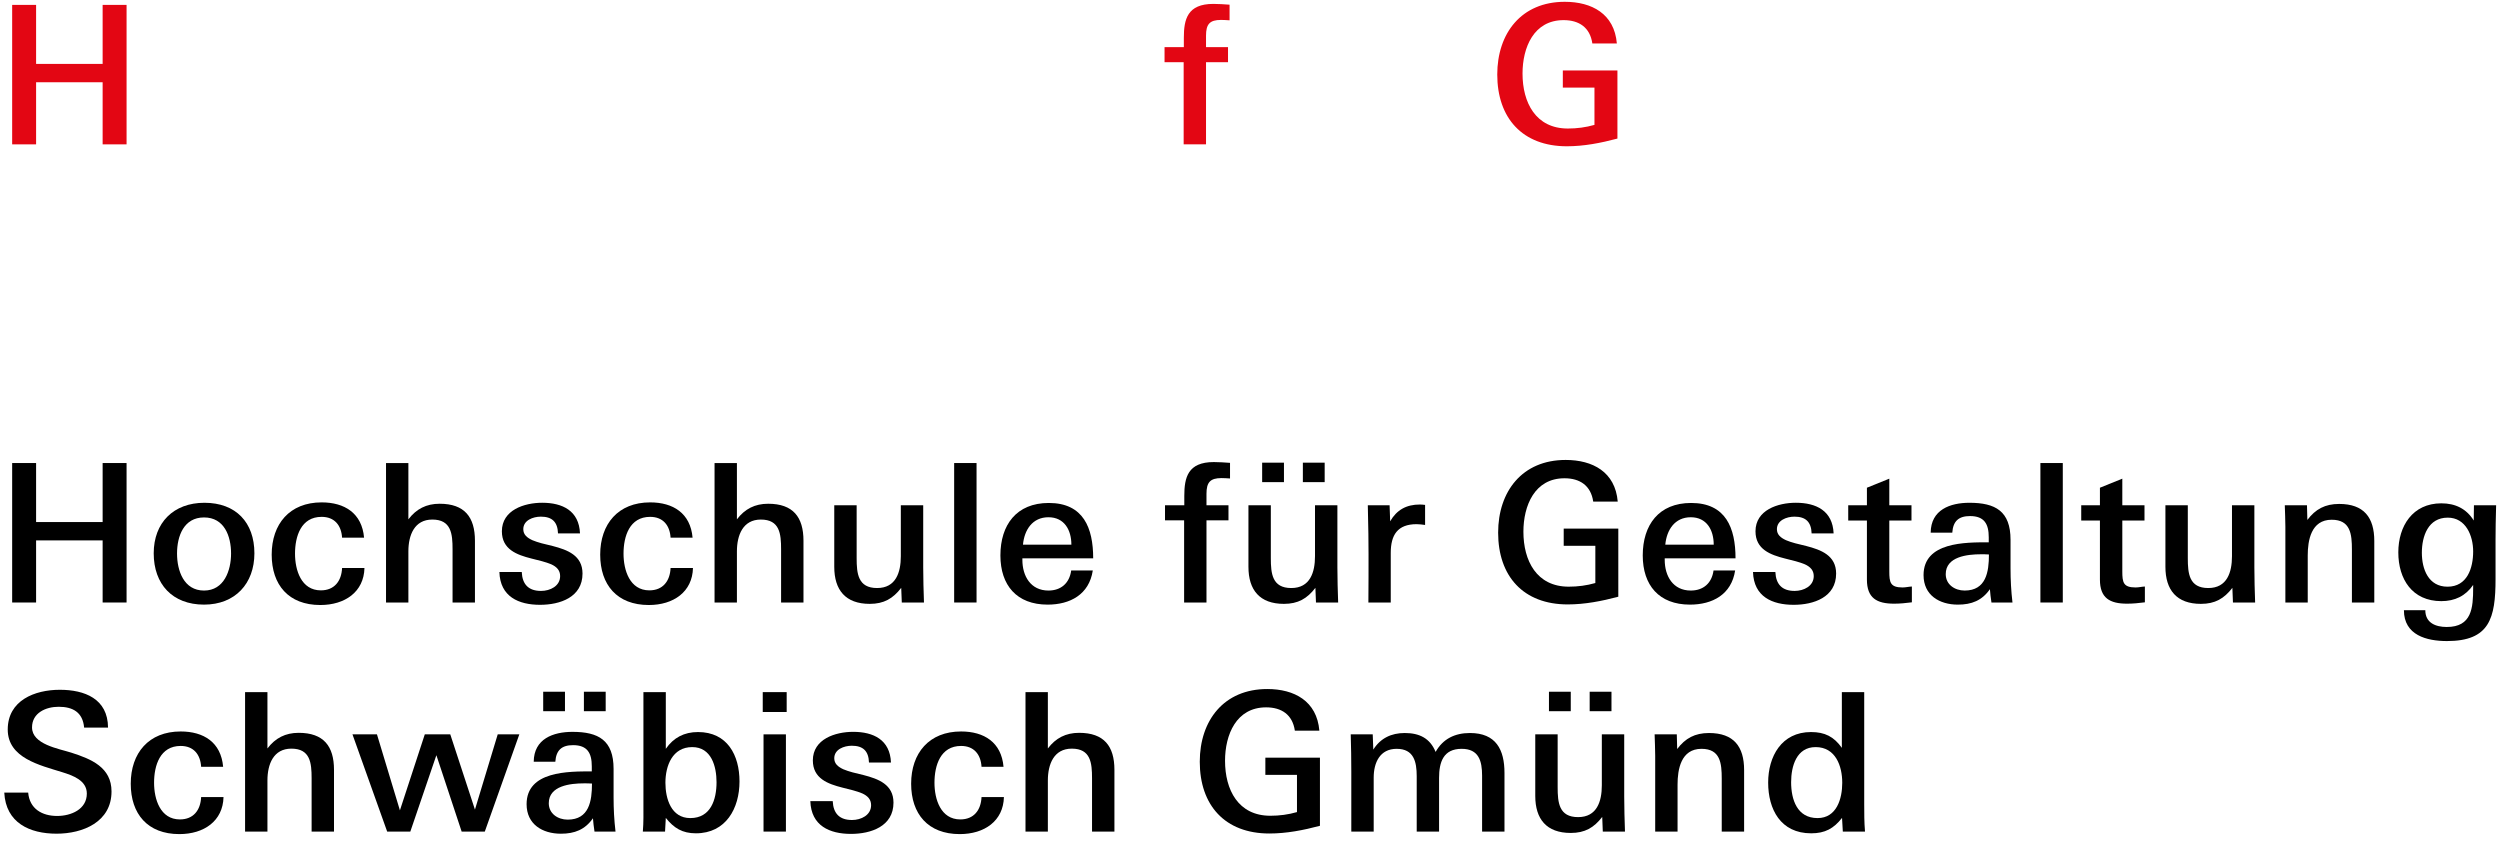 <?xml version="1.0" encoding="utf-8"?>
<!-- Generator: Adobe Illustrator 23.0.1, SVG Export Plug-In . SVG Version: 6.00 Build 0)  -->
<svg version="1.1" id="Ebene_1" xmlns="http://www.w3.org/2000/svg" xmlns:xlink="http://www.w3.org/1999/xlink" x="0px" y="0px"
	 viewBox="0 0 108.323 36.488" enable-background="new 0 0 108.323 36.488" xml:space="preserve">
<g>
	<defs>
		<rect id="SVGID_1_" width="108.323" height="36.488"/>
	</defs>
	<clipPath id="SVGID_2_">
		<use xlink:href="#SVGID_1_"  overflow="visible"/>
	</clipPath>
	<path clip-path="url(#SVGID_2_)" d="M4.832,34.293c0-1.045-0.878-1.404-1.739-1.68c-0.551-0.176-1.705-0.359-1.705-1.095
		c0-0.627,0.594-0.894,1.154-0.894c0.618,0,1.045,0.242,1.103,0.902h1.036c-0.008-1.253-1.019-1.638-2.089-1.638
		c-1.087,0-2.257,0.46-2.257,1.722c0,1.237,1.396,1.546,2.357,1.847c0.452,0.142,1.07,0.351,1.07,0.928
		c0,0.685-0.685,0.97-1.287,0.97c-0.652,0-1.195-0.31-1.254-1.012h-1.036c0.067,1.312,1.103,1.78,2.265,1.78
		C3.595,36.123,4.832,35.614,4.832,34.293"/>
	<path clip-path="url(#SVGID_2_)" d="M9.685,34.536h-0.97c-0.025,0.568-0.334,0.969-0.919,0.969
		c-0.853,0-1.12-0.877-1.12-1.588c0-0.752,0.259-1.596,1.153-1.596c0.552,0,0.853,0.359,0.886,0.903h0.953
		c-0.092-1.062-0.844-1.53-1.839-1.53c-1.387,0-2.164,0.936-2.164,2.265c0,1.304,0.727,2.182,2.106,2.182
		C8.841,36.141,9.66,35.572,9.685,34.536"/>
	<path clip-path="url(#SVGID_2_)" d="M14.472,36.032v-2.675c0-1.028-0.451-1.604-1.53-1.604c-0.576,0-1.011,0.225-1.354,0.677
		v-2.441h-0.969v6.043h0.969v-2.215c0-0.702,0.259-1.379,1.037-1.379c0.819,0,0.877,0.618,0.877,1.287v2.307H14.472z"/>
	<polygon clip-path="url(#SVGID_2_)" points="22.502,31.819 21.566,31.819 20.579,35.079 19.51,31.819 18.406,31.819 
		17.328,35.112 16.333,31.819 15.272,31.819 16.776,36.032 17.779,36.032 18.908,32.722 20.003,36.032 
		21.006,36.032 	"/>
	<path clip-path="url(#SVGID_2_)" fill-rule="evenodd" clip-rule="evenodd" d="M24.48,29.972h-0.944v0.844h0.944V29.972z
		 M26.244,29.972h-0.944v0.844h0.944V29.972z M25.65,33.951c0,0.76-0.125,1.563-1.053,1.563
		c-0.426,0-0.819-0.259-0.819-0.711c0-0.76,0.936-0.861,1.529-0.861C25.416,33.942,25.525,33.942,25.65,33.951
		 M26.67,36.032c-0.059-0.501-0.084-0.986-0.084-1.471v-1.245c0-1.246-0.66-1.605-1.78-1.605c-0.836,0-1.672,0.301-1.68,1.295
		h0.936c0.034-0.501,0.276-0.719,0.769-0.719c0.619,0,0.811,0.343,0.811,0.92v0.217c-1.02,0-2.825-0.017-2.825,1.421
		c0,0.869,0.685,1.279,1.487,1.279c0.594,0,1.045-0.176,1.388-0.669c0.017,0.184,0.033,0.376,0.067,0.577H26.67z"/>
	<path clip-path="url(#SVGID_2_)" fill-rule="evenodd" clip-rule="evenodd" d="M31.047,33.893c0,0.752-0.25,1.554-1.136,1.554
		c-0.828,0-1.079-0.836-1.079-1.53c0-0.735,0.301-1.546,1.162-1.546C30.822,32.371,31.047,33.207,31.047,33.893
		 M32.042,33.859c0-1.137-0.527-2.14-1.797-2.14c-0.602,0-1.062,0.243-1.396,0.727v-2.457h-0.97v4.856
		c0,0.393,0.009,0.778-0.025,1.187h0.962l0.033-0.593c0.351,0.443,0.719,0.668,1.304,0.668
		C31.457,36.107,32.042,35.021,32.042,33.859"/>
	<path clip-path="url(#SVGID_2_)" fill-rule="evenodd" clip-rule="evenodd" d="M34.053,31.819h-0.97v4.213h0.97V31.819z
		 M34.086,29.989h-1.037v0.861h1.037V29.989z"/>
	<path clip-path="url(#SVGID_2_)" d="M38.714,34.778c0-0.786-0.652-1.028-1.296-1.195c-0.158-0.042-0.326-0.076-0.476-0.117
		c-0.151-0.042-0.284-0.084-0.401-0.134c-0.234-0.109-0.393-0.243-0.393-0.477c0-0.384,0.418-0.543,0.761-0.543
		c0.484,0,0.727,0.226,0.743,0.727h0.953c-0.041-0.986-0.76-1.329-1.638-1.329c-0.769,0-1.747,0.31-1.747,1.237
		c0,0.786,0.652,1.02,1.279,1.179c0.159,0.042,0.309,0.075,0.46,0.117c0.15,0.042,0.284,0.084,0.401,0.134
		c0.234,0.108,0.384,0.259,0.384,0.51c0,0.434-0.434,0.643-0.827,0.643c-0.535,0-0.811-0.276-0.836-0.819h-0.97
		c0.034,1.07,0.836,1.421,1.764,1.421C37.736,36.132,38.714,35.806,38.714,34.778"/>
	<path clip-path="url(#SVGID_2_)" d="M43.499,34.536h-0.97c-0.025,0.568-0.334,0.969-0.919,0.969
		c-0.853,0-1.12-0.877-1.12-1.588c0-0.752,0.259-1.596,1.153-1.596c0.552,0,0.853,0.359,0.886,0.903h0.953
		c-0.092-1.062-0.844-1.53-1.839-1.53c-1.387,0-2.164,0.936-2.164,2.265c0,1.304,0.727,2.182,2.106,2.182
		C42.656,36.141,43.474,35.572,43.499,34.536"/>
	<path clip-path="url(#SVGID_2_)" d="M48.287,36.032v-2.675c0-1.028-0.451-1.604-1.53-1.604c-0.576,0-1.011,0.225-1.354,0.677
		v-2.441h-0.969v6.043h0.969v-2.215c0-0.702,0.259-1.379,1.037-1.379c0.819,0,0.877,0.618,0.877,1.287v2.307H48.287z"/>
	<path clip-path="url(#SVGID_2_)" d="M57.192,35.781v-2.951h-2.365v0.744h1.37v1.613c-0.376,0.109-0.76,0.159-1.153,0.159
		c-1.396,0-1.964-1.128-1.964-2.382c0-1.128,0.484-2.315,1.78-2.315c0.669,0,1.145,0.317,1.245,1.011h1.062
		c-0.109-1.287-1.087-1.805-2.257-1.805c-1.881,0-2.925,1.362-2.925,3.151c0,1.881,1.086,3.109,3.017,3.109
		C55.738,36.115,56.473,35.973,57.192,35.781"/>
	<path clip-path="url(#SVGID_2_)" d="M65.188,36.032v-2.541c0-1.011-0.368-1.73-1.496-1.73c-0.652,0-1.17,0.251-1.488,0.819
		c-0.242-0.593-0.702-0.819-1.337-0.819c-0.585,0-1.054,0.226-1.363,0.719l-0.025-0.661h-0.953
		c0.017,0.552,0.025,1.087,0.025,1.622v2.591h0.97v-2.34c0-0.644,0.267-1.246,0.995-1.246c0.744,0,0.869,0.56,0.869,1.187v2.399
		h0.969v-2.324c0-0.685,0.184-1.262,0.978-1.262c0.744,0,0.886,0.527,0.886,1.162v2.424H65.188z"/>
	<path clip-path="url(#SVGID_2_)" fill-rule="evenodd" clip-rule="evenodd" d="M68.06,29.972h-0.945v0.844h0.945V29.972z
		 M69.824,29.972h-0.945v0.844h0.945V29.972z M70.409,36.032c-0.017-0.51-0.033-1.02-0.033-1.521v-2.692h-0.97v2.207
		c0,0.694-0.209,1.379-1.028,1.379c-0.828,0-0.886-0.627-0.886-1.295v-2.291h-0.97v2.667c0,1.003,0.485,1.605,1.538,1.605
		c0.611,0,1.003-0.226,1.363-0.694l0.025,0.635H70.409z"/>
	<path clip-path="url(#SVGID_2_)" d="M75.571,36.032v-2.666c0-1.02-0.451-1.605-1.521-1.605c-0.61,0-1.028,0.226-1.379,0.694
		l-0.017-0.636h-0.961c0.008,0.31,0.025,0.619,0.025,0.928v3.285h0.969v-2.039c0-0.644,0.142-1.547,1.037-1.547
		c0.819,0,0.877,0.627,0.877,1.296v2.29H75.571z"/>
	<path clip-path="url(#SVGID_2_)" fill-rule="evenodd" clip-rule="evenodd" d="M79.823,33.917c0,0.694-0.243,1.53-1.07,1.53
		c-0.886,0-1.145-0.803-1.145-1.555c0-0.694,0.234-1.521,1.061-1.521C79.53,32.371,79.823,33.182,79.823,33.917 M80.809,36.032
		c-0.034-0.41-0.034-0.794-0.034-1.187v-4.856h-0.969v2.415c-0.343-0.484-0.736-0.685-1.337-0.685c-1.279,0-1.856,1.061-1.856,2.19
		c0,1.153,0.535,2.198,1.864,2.198c0.602,0,0.978-0.209,1.337-0.668l0.034,0.593H80.809z"/>
	<polygon clip-path="url(#SVGID_2_)" points="5.484,26.106 5.484,20.063 4.447,20.063 4.447,22.62 1.564,22.62 
		1.564,20.063 0.527,20.063 0.527,26.106 1.564,26.106 1.564,23.415 4.447,23.415 4.447,26.106 	"/>
	<path clip-path="url(#SVGID_2_)" fill-rule="evenodd" clip-rule="evenodd" d="M10.012,23.983c0,0.736-0.301,1.605-1.171,1.605
		c-0.877,0-1.17-0.861-1.17-1.605c0-0.752,0.293-1.563,1.17-1.563C9.719,22.42,10.012,23.231,10.012,23.983 M11.023,23.975
		c0-1.337-0.802-2.19-2.165-2.19c-1.337,0-2.198,0.861-2.198,2.19c0,1.337,0.811,2.223,2.181,2.223
		C10.187,26.198,11.023,25.287,11.023,23.975"/>
	<path clip-path="url(#SVGID_2_)" d="M15.792,24.61h-0.97c-0.025,0.568-0.334,0.97-0.919,0.97c-0.853,0-1.12-0.878-1.12-1.589
		c0-0.752,0.259-1.596,1.153-1.596c0.552,0,0.853,0.359,0.886,0.903h0.953c-0.092-1.062-0.844-1.53-1.839-1.53
		c-1.387,0-2.164,0.936-2.164,2.265c0,1.304,0.727,2.182,2.106,2.182C14.948,26.215,15.767,25.646,15.792,24.61"/>
	<path clip-path="url(#SVGID_2_)" d="M20.579,26.106v-2.675c0-1.028-0.451-1.604-1.53-1.604c-0.576,0-1.011,0.225-1.354,0.676
		v-2.44h-0.969v6.043h0.969v-2.215c0-0.702,0.259-1.379,1.037-1.379c0.819,0,0.877,0.618,0.877,1.287v2.307H20.579z"/>
	<path clip-path="url(#SVGID_2_)" d="M25.24,24.852c0-0.786-0.652-1.028-1.296-1.195c-0.158-0.042-0.326-0.076-0.476-0.117
		c-0.15-0.042-0.284-0.084-0.401-0.134c-0.234-0.109-0.393-0.242-0.393-0.477c0-0.384,0.418-0.543,0.761-0.543
		c0.484,0,0.727,0.226,0.743,0.727h0.953c-0.041-0.986-0.76-1.329-1.638-1.329c-0.769,0-1.747,0.31-1.747,1.237
		c0,0.786,0.652,1.02,1.279,1.179c0.159,0.042,0.309,0.075,0.46,0.117c0.15,0.042,0.284,0.084,0.401,0.134
		c0.234,0.108,0.384,0.259,0.384,0.51c0,0.434-0.434,0.643-0.827,0.643c-0.535,0-0.811-0.276-0.836-0.819h-0.969
		c0.033,1.07,0.835,1.421,1.763,1.421C24.262,26.206,25.24,25.881,25.24,24.852"/>
	<path clip-path="url(#SVGID_2_)" d="M30.026,24.61h-0.97c-0.025,0.568-0.334,0.97-0.919,0.97c-0.853,0-1.12-0.878-1.12-1.589
		c0-0.752,0.259-1.596,1.153-1.596c0.552,0,0.853,0.359,0.886,0.903h0.953c-0.092-1.062-0.844-1.53-1.839-1.53
		c-1.387,0-2.164,0.936-2.164,2.265c0,1.304,0.727,2.182,2.106,2.182C29.182,26.215,30.001,25.646,30.026,24.61"/>
	<path clip-path="url(#SVGID_2_)" d="M34.814,26.106v-2.675c0-1.028-0.451-1.604-1.53-1.604c-0.576,0-1.011,0.225-1.354,0.676
		v-2.44h-0.969v6.043h0.969v-2.215c0-0.702,0.26-1.379,1.037-1.379c0.819,0,0.877,0.618,0.877,1.287v2.307H34.814z"/>
	<path clip-path="url(#SVGID_2_)" d="M40.035,26.106c-0.017-0.51-0.033-1.02-0.033-1.521v-2.692h-0.97v2.207
		c0,0.694-0.209,1.379-1.028,1.379c-0.828,0-0.886-0.627-0.886-1.295v-2.291h-0.97v2.667c0,1.003,0.485,1.605,1.538,1.605
		c0.61,0,1.003-0.226,1.363-0.694l0.025,0.635H40.035z"/>
	<rect x="41.343" y="20.063" clip-path="url(#SVGID_2_)" width="0.97" height="6.043"/>
	<path clip-path="url(#SVGID_2_)" fill-rule="evenodd" clip-rule="evenodd" d="M46.422,23.599h-2.097
		c0.058-0.636,0.409-1.187,1.103-1.187S46.422,22.972,46.422,23.599 M47.367,24.192c0-1.312-0.418-2.399-1.923-2.399
		c-1.404,0-2.097,0.953-2.097,2.274c0,1.287,0.702,2.131,2.047,2.131c0.97,0,1.797-0.435,1.956-1.479h-0.936
		c-0.075,0.551-0.443,0.869-0.986,0.869c-0.769,0-1.129-0.627-1.129-1.329v-0.067H47.367z"/>
	<path clip-path="url(#SVGID_2_)" d="M53.296,20.732v-0.677c-0.242-0.017-0.476-0.034-0.702-0.034
		c-1.128,0-1.279,0.669-1.279,1.469v0.404h-0.836v0.652h0.828v3.56h0.969v-3.56h0.953v-0.652h-0.953v-0.497
		c0-0.497,0.159-0.682,0.652-0.682C53.045,20.715,53.162,20.724,53.296,20.732"/>
	<path clip-path="url(#SVGID_2_)" fill-rule="evenodd" clip-rule="evenodd" d="M55.633,20.046h-0.945v0.844h0.945V20.046z
		 M57.397,20.046h-0.945v0.844h0.945V20.046z M57.981,26.106c-0.017-0.51-0.033-1.02-0.033-1.521v-2.692h-0.97v2.207
		c0,0.694-0.209,1.379-1.028,1.379c-0.828,0-0.886-0.627-0.886-1.295v-2.291h-0.97v2.667c0,1.003,0.485,1.605,1.538,1.605
		c0.61,0,1.003-0.226,1.363-0.694l0.025,0.635H57.981z"/>
	<path clip-path="url(#SVGID_2_)" d="M61.748,22.746v-0.869c-0.084-0.009-0.159-0.017-0.226-0.017
		c-0.585,0-1.003,0.234-1.287,0.727l-0.025-0.694h-0.944c0.008,0.427,0.025,1.246,0.025,1.246c0.016,0.986,0,2.967,0,2.967h0.969
		v-2.148c0-0.777,0.293-1.246,1.12-1.246C61.497,22.712,61.614,22.729,61.748,22.746"/>
	<path clip-path="url(#SVGID_2_)" d="M70.12,25.855v-2.951h-2.366v0.744h1.371v1.614c-0.376,0.108-0.76,0.158-1.153,0.158
		c-1.396,0-1.964-1.128-1.964-2.382c0-1.128,0.484-2.315,1.78-2.315c0.669,0,1.145,0.317,1.245,1.011h1.062
		c-0.109-1.287-1.087-1.805-2.257-1.805c-1.881,0-2.925,1.362-2.925,3.151c0,1.881,1.086,3.109,3.017,3.109
		C68.666,26.189,69.401,26.047,70.12,25.855"/>
	<path clip-path="url(#SVGID_2_)" fill-rule="evenodd" clip-rule="evenodd" d="M74.254,23.599h-2.098
		c0.059-0.636,0.41-1.187,1.104-1.187S74.254,22.972,74.254,23.599 M75.199,24.192c0-1.312-0.418-2.399-1.923-2.399
		c-1.404,0-2.097,0.953-2.097,2.274c0,1.287,0.702,2.131,2.047,2.131c0.97,0,1.797-0.435,1.956-1.479h-0.936
		c-0.075,0.551-0.443,0.869-0.986,0.869c-0.769,0-1.129-0.627-1.129-1.329v-0.067H75.199z"/>
	<path clip-path="url(#SVGID_2_)" d="M79.558,24.852c0-0.786-0.652-1.028-1.296-1.195c-0.158-0.042-0.326-0.076-0.476-0.117
		c-0.151-0.042-0.284-0.084-0.401-0.134c-0.234-0.109-0.393-0.242-0.393-0.477c0-0.384,0.418-0.543,0.761-0.543
		c0.484,0,0.727,0.226,0.743,0.727h0.953c-0.041-0.986-0.76-1.329-1.638-1.329c-0.769,0-1.747,0.31-1.747,1.237
		c0,0.786,0.652,1.02,1.279,1.179c0.159,0.042,0.309,0.075,0.46,0.117c0.15,0.042,0.284,0.084,0.401,0.134
		c0.234,0.108,0.384,0.259,0.384,0.51c0,0.434-0.434,0.643-0.827,0.643c-0.535,0-0.811-0.276-0.836-0.819h-0.969
		c0.033,1.07,0.835,1.421,1.763,1.421C78.58,26.206,79.558,25.881,79.558,24.852"/>
	<path clip-path="url(#SVGID_2_)" d="M82.84,26.098v-0.685c-0.151,0.008-0.267,0.041-0.401,0.041
		c-0.535,0-0.577-0.216-0.577-0.7v-2.2h0.961v-0.66h-0.961v-1.154l-0.97,0.393v0.761h-0.81v0.66h0.81v2.559
		c0,0.801,0.427,1.044,1.179,1.044C82.322,26.157,82.573,26.132,82.84,26.098"/>
	<path clip-path="url(#SVGID_2_)" fill-rule="evenodd" clip-rule="evenodd" d="M86.179,24.025c0,0.76-0.125,1.563-1.053,1.563
		c-0.426,0-0.819-0.259-0.819-0.711c0-0.76,0.936-0.861,1.529-0.861C85.945,24.016,86.054,24.016,86.179,24.025
		 M87.199,26.106c-0.059-0.502-0.084-0.986-0.084-1.471v-1.245c0-1.246-0.66-1.605-1.78-1.605c-0.836,0-1.672,0.3-1.68,1.295
		h0.936c0.034-0.501,0.276-0.719,0.769-0.719c0.619,0,0.811,0.343,0.811,0.92v0.217c-1.02,0-2.825-0.017-2.825,1.421
		c0,0.869,0.685,1.279,1.487,1.279c0.594,0,1.045-0.176,1.388-0.669c0.017,0.184,0.033,0.376,0.067,0.577H87.199z"/>
	<rect x="88.409" y="20.063" clip-path="url(#SVGID_2_)" width="0.97" height="6.043"/>
	<path clip-path="url(#SVGID_2_)" d="M92.936,26.098v-0.685c-0.151,0.008-0.267,0.041-0.401,0.041c-0.535,0-0.577-0.216-0.577-0.7
		v-2.2h0.961v-0.66h-0.961v-1.154l-0.97,0.393v0.761h-0.81v0.66h0.81v2.559c0,0.801,0.427,1.044,1.179,1.044
		C92.418,26.157,92.669,26.132,92.936,26.098"/>
	<path clip-path="url(#SVGID_2_)" d="M97.713,26.106c-0.017-0.51-0.033-1.02-0.033-1.521v-2.692h-0.97v2.207
		c0,0.694-0.209,1.379-1.028,1.379c-0.828,0-0.886-0.627-0.886-1.295v-2.291h-0.97v2.667c0,1.003,0.485,1.605,1.538,1.605
		c0.611,0,1.003-0.226,1.363-0.694l0.025,0.635H97.713z"/>
	<path clip-path="url(#SVGID_2_)" d="M102.876,26.106v-2.666c0-1.02-0.451-1.605-1.521-1.605c-0.61,0-1.028,0.226-1.379,0.694
		l-0.017-0.636h-0.961c0.008,0.31,0.025,0.619,0.025,0.928v3.285h0.969v-2.04c0-0.643,0.142-1.546,1.037-1.546
		c0.819,0,0.877,0.627,0.877,1.296v2.29H102.876z"/>
	<path clip-path="url(#SVGID_2_)" fill-rule="evenodd" clip-rule="evenodd" d="M107.16,23.892c0,0.727-0.259,1.529-1.111,1.529
		c-0.828,0-1.112-0.76-1.112-1.471c0-0.719,0.276-1.521,1.12-1.521C106.843,22.428,107.16,23.215,107.16,23.892
		 M108.155,21.893h-0.961l-0.009,0.66c-0.317-0.509-0.794-0.744-1.404-0.744c-1.245,0-1.864,0.987-1.864,2.124
		c0,1.161,0.602,2.114,1.864,2.114c0.585,0,1.053-0.225,1.379-0.702v0.125c0,0.87-0.058,1.697-1.145,1.697
		c-0.476,0-0.928-0.175-0.928-0.727h-0.927c0,1.087,0.994,1.337,1.864,1.337c1.847,0,2.106-0.986,2.106-2.691v-1.697
		C108.13,22.904,108.138,22.538,108.155,21.893"/>
	<polygon clip-path="url(#SVGID_2_)" fill="#E30613" points="5.484,6.255 5.484,0.212 4.447,0.212 4.447,2.769 
		1.564,2.769 1.564,0.212 0.527,0.212 0.527,6.255 1.564,6.255 1.564,3.564 4.447,3.564 4.447,6.255 	"/>
	<path clip-path="url(#SVGID_2_)" fill="#E30613" d="M53.276,0.88V0.203c-0.242-0.017-0.476-0.034-0.702-0.034
		c-1.128,0-1.279,0.669-1.279,1.469v0.404h-0.836v0.652h0.828v3.56h0.969v-3.56h0.953v-0.652h-0.953v-0.497
		c0-0.497,0.159-0.682,0.652-0.682C53.025,0.863,53.142,0.872,53.276,0.88"/>
	<path clip-path="url(#SVGID_2_)" fill="#E30613" d="M70.082,6.004v-2.951h-2.366v0.744h1.371v1.614
		c-0.376,0.108-0.76,0.158-1.153,0.158c-1.396,0-1.964-1.128-1.964-2.382c0-1.128,0.484-2.315,1.78-2.315
		c0.669,0,1.145,0.317,1.245,1.011h1.062c-0.109-1.287-1.087-1.805-2.257-1.805c-1.881,0-2.925,1.362-2.925,3.151
		c0,1.881,1.086,3.109,3.017,3.109C68.628,6.338,69.363,6.196,70.082,6.004"/>
</g>
</svg>
